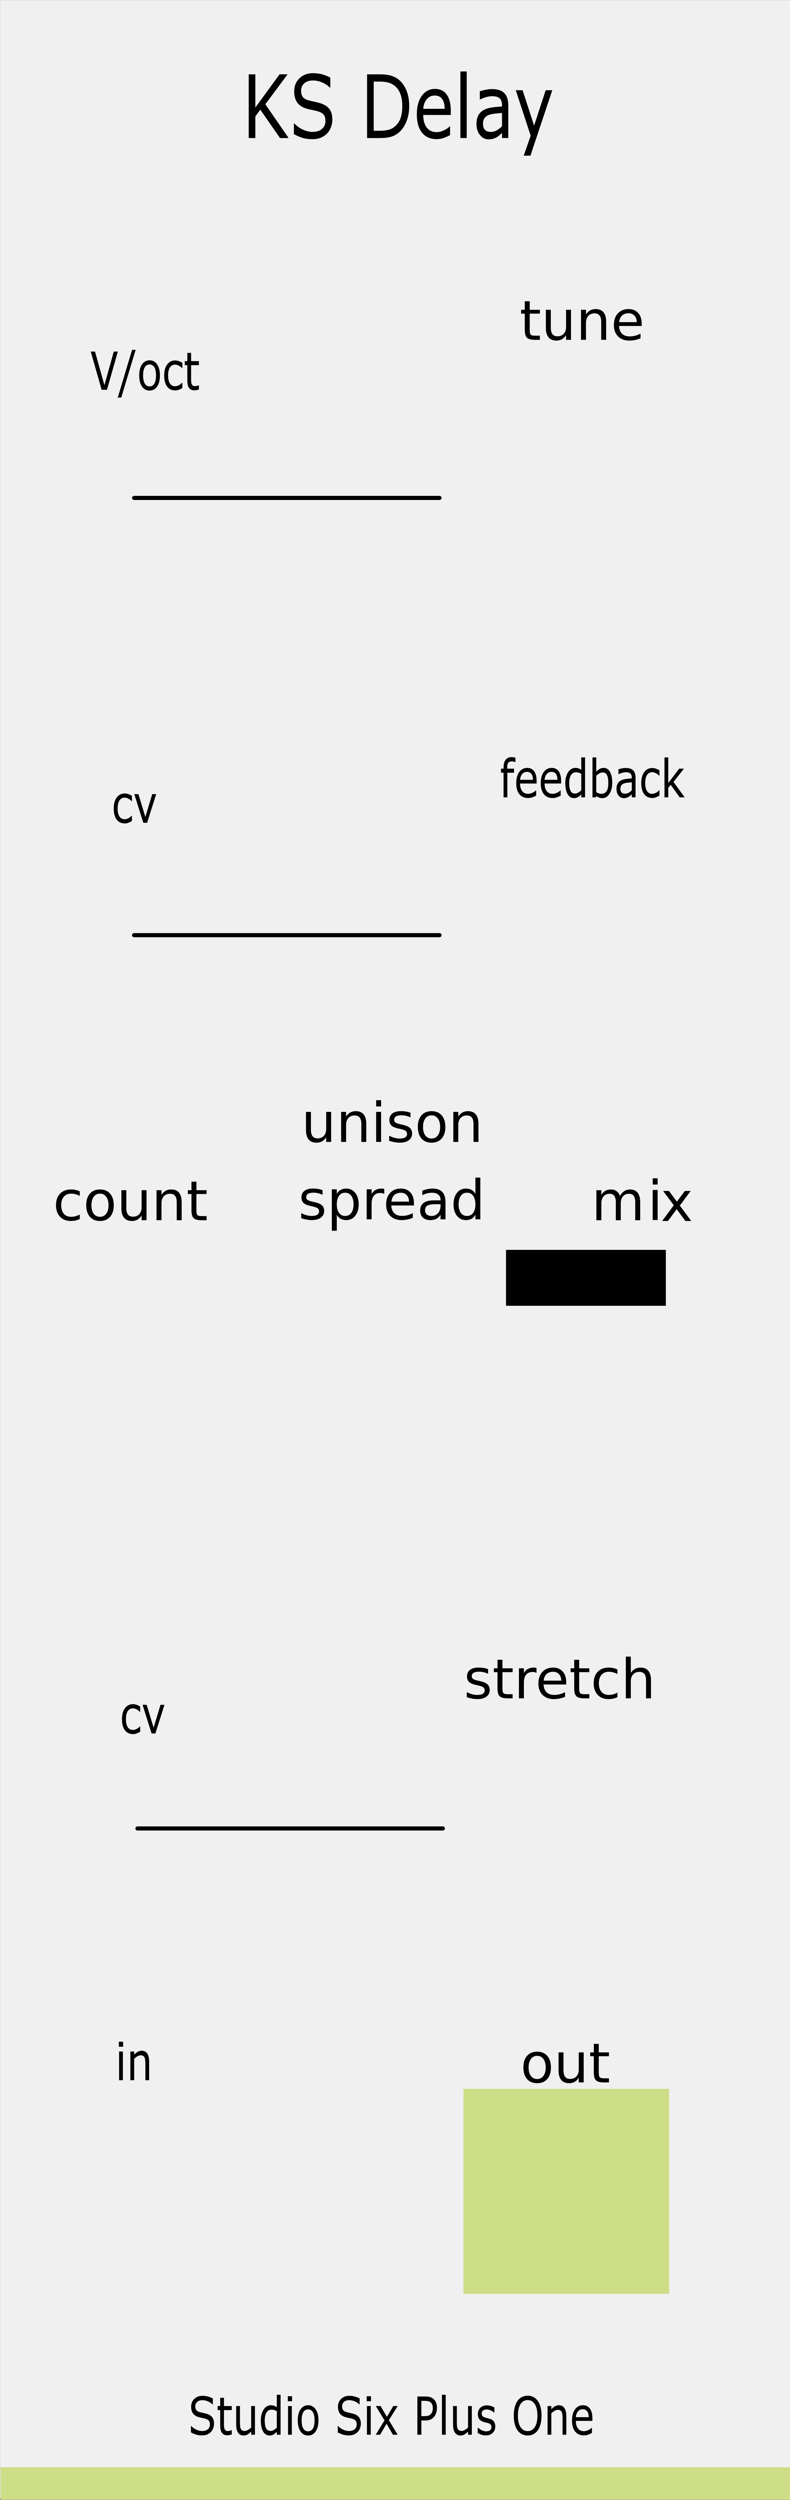 <?xml version="1.0" encoding="UTF-8" standalone="no"?>
<svg
   xmlns:dc="http://purl.org/dc/elements/1.1/"
   xmlns:cc="http://creativecommons.org/ns#"
   xmlns:rdf="http://www.w3.org/1999/02/22-rdf-syntax-ns#"
   xmlns:svg="http://www.w3.org/2000/svg"
   xmlns="http://www.w3.org/2000/svg"
   xmlns:sodipodi="http://sodipodi.sourceforge.net/DTD/sodipodi-0.dtd"
   xmlns:inkscape="http://www.inkscape.org/namespaces/inkscape"
   width="40.64mm"
   height="128.5mm"
   viewBox="0 0 40.64 128.5"
   version="1.1"
   id="svg4541"
   sodipodi:docname="KSDelay.svg"
   inkscape:version="1.0 (5b275a35d9, 2020-05-03)">
  <rect x="0" y="0" width="40.64" height="128.5" fill="#808080" stroke="none"/>
  <defs
     id="defs4535" />
  <sodipodi:namedview
     id="base"
     pagecolor="#ffffff"
     bordercolor="#666666"
     borderopacity="1.0"
     inkscape:pageopacity="0.0"
     inkscape:pageshadow="2"
     inkscape:zoom="5.6"
     inkscape:cx="12.212807"
     inkscape:cy="313.52185"
     inkscape:document-units="mm"
     inkscape:current-layer="g13224"
     showgrid="true"
     fit-margin-top="0"
     fit-margin-left="0"
     fit-margin-right="0"
     fit-margin-bottom="0"
     inkscape:window-width="1920"
     inkscape:window-height="950"
     inkscape:window-x="0"
     inkscape:window-y="27"
     inkscape:window-maximized="1"
     units="mm"
     inkscape:snap-bbox="true"
     inkscape:bbox-paths="true"
     inkscape:bbox-nodes="true"
     inkscape:snap-global="false"
     showborder="true"
     inkscape:document-rotation="0">
    <inkscape:grid
       type="xygrid"
       id="grid5963" />
  </sodipodi:namedview>
  <g
     inkscape:label="Layer 1"
     inkscape:groupmode="layer"
     id="layer1"
     transform="translate(-6.648,-63.817)">
    <g
       transform="matrix(0.276,0,0,0.276,354.096,57.736)"
       id="g13122"
       style="stroke-width:0.959">
      <g
         transform="translate(-167.076,-20.558)"
         id="g13178"
         style="stroke-width:0.919">
        <g
           transform="translate(-99.231,6.095)"
           id="g13224"
           style="stroke-width:0.881">
          <path
             inkscape:export-ydpi="100.2962"
             inkscape:export-xdpi="100.2962"
             inkscape:export-filename="/home/vortico/src/cpp/VCV/Rack/plugins/Fundamental/res/Delay.png"
             inkscape:connector-curvature="0"
             id="path25061"
             d="m -992.546,36.514 h 147.333 V 501.783 h -147.333 z m 0,0"
             style="fill:#f0f0f0;fill-opacity:1;fill-rule:nonzero;stroke:none;stroke-width:1.082" />
          <path
             inkscape:connector-curvature="0"
             id="path25971"
             d="m -967.564,129.228 h 56.918"
             style="fill:none;stroke:#000000;stroke-width:0.769;stroke-linecap:round;stroke-linejoin:round;stroke-miterlimit:10;stroke-opacity:1" />
          <path
             inkscape:connector-curvature="0"
             id="path25991"
             d="m -967.564,210.659 h 56.918"
             style="fill:none;stroke:#000000;stroke-width:0.769;stroke-linecap:round;stroke-linejoin:round;stroke-miterlimit:10;stroke-opacity:1" />
          <g
             aria-label="KS Delay"
             style="font-style:normal;font-variant:normal;font-weight:bold;font-stretch:normal;font-size:12.781px;line-height:1.25;font-family:sans-serif;-inkscape-font-specification:'sans-serif Bold';letter-spacing:0px;word-spacing:0px;fill:#000000;fill-opacity:1;stroke:none;stroke-width:0.809"
             id="text5274"
             transform="matrix(1,0,0,1.277,16.68,-144.564)">
            <path
               d="m -955.444,161.917 h -1.604 l -3.676,-4.138 -0.924,0.986 v 3.151 h -1.236 v -9.292 h 1.236 v 4.849 l 4.512,-4.849 h 1.498 l -4.15,4.368 z"
               style="font-style:normal;font-variant:normal;font-weight:normal;font-stretch:normal;font-family:sans-serif;-inkscape-font-specification:sans-serif;stroke-width:0.809"
               id="path6079"
               inkscape:connector-curvature="0" />
            <path
               d="m -947.3,159.264 q 0,0.543 -0.256,1.073 -0.25,0.53 -0.705,0.899 -0.499,0.399 -1.167,0.624 -0.661,0.225 -1.598,0.225 -1.005,0 -1.81,-0.187 -0.799,-0.187 -1.629,-0.555 v -1.548 h 0.087 q 0.705,0.587 1.629,0.905 0.924,0.318 1.735,0.318 1.148,0 1.785,-0.431 0.643,-0.431 0.643,-1.148 0,-0.618 -0.306,-0.911 -0.3,-0.293 -0.917,-0.456 -0.468,-0.125 -1.017,-0.206 -0.543,-0.081 -1.155,-0.206 -1.236,-0.262 -1.835,-0.892 -0.593,-0.637 -0.593,-1.654 0,-1.167 0.986,-1.91 0.986,-0.749 2.502,-0.749 0.98,0 1.797,0.187 0.818,0.187 1.448,0.462 v 1.46 h -0.087 q -0.53,-0.449 -1.398,-0.743 -0.861,-0.3 -1.766,-0.3 -0.992,0 -1.598,0.412 -0.599,0.412 -0.599,1.061 0,0.58 0.3,0.911 0.3,0.331 1.055,0.505 0.399,0.087 1.136,0.212 0.736,0.125 1.248,0.256 1.036,0.275 1.56,0.83 0.524,0.555 0.524,1.554 z"
               style="font-style:normal;font-variant:normal;font-weight:normal;font-stretch:normal;font-family:sans-serif;-inkscape-font-specification:sans-serif;stroke-width:0.809"
               id="path6081"
               inkscape:connector-curvature="0" />
            <path
               d="m -932.972,157.28 q 0,1.267 -0.555,2.297 -0.549,1.03 -1.467,1.598 -0.637,0.393 -1.423,0.568 -0.78,0.175 -2.059,0.175 h -2.346 v -9.292 h 2.321 q 1.36,0 2.159,0.2 0.805,0.193 1.36,0.537 0.949,0.593 1.479,1.579 0.53,0.986 0.53,2.34 z m -1.292,-0.019 q 0,-1.092 -0.381,-1.841 -0.381,-0.749 -1.136,-1.179 -0.549,-0.312 -1.167,-0.431 -0.618,-0.125 -1.479,-0.125 h -1.161 v 7.17 h 1.161 q 0.892,0 1.554,-0.131 0.668,-0.131 1.223,-0.487 0.693,-0.443 1.036,-1.167 0.349,-0.724 0.349,-1.81 z"
               style="font-style:normal;font-variant:normal;font-weight:normal;font-stretch:normal;font-family:sans-serif;-inkscape-font-specification:sans-serif;stroke-width:0.809"
               id="path6083"
               inkscape:connector-curvature="0" />
            <path
               d="m -925.221,158.553 h -5.136 q 0,0.643 0.193,1.123 0.193,0.474 0.53,0.78 0.325,0.3 0.768,0.449 0.449,0.15 0.986,0.15 0.711,0 1.429,-0.281 0.724,-0.287 1.03,-0.562 h 0.062 v 1.279 q -0.593,0.25 -1.211,0.418 -0.618,0.168 -1.298,0.168 -1.735,0 -2.708,-0.936 -0.974,-0.942 -0.974,-2.671 0,-1.71 0.93,-2.715 0.936,-1.005 2.459,-1.005 1.41,0 2.172,0.824 0.768,0.824 0.768,2.34 z m -1.142,-0.899 q -0.006,-0.924 -0.468,-1.429 -0.456,-0.505 -1.392,-0.505 -0.942,0 -1.504,0.555 -0.555,0.555 -0.63,1.379 z"
               style="font-style:normal;font-variant:normal;font-weight:normal;font-stretch:normal;font-family:sans-serif;-inkscape-font-specification:sans-serif;stroke-width:0.809"
               id="path6085"
               inkscape:connector-curvature="0" />
            <path
               d="m -922.257,161.917 h -1.173 v -9.71 h 1.173 z"
               style="font-style:normal;font-variant:normal;font-weight:normal;font-stretch:normal;font-family:sans-serif;-inkscape-font-specification:sans-serif;stroke-width:0.809"
               id="path6087"
               inkscape:connector-curvature="0" />
            <path
               d="m -914.506,161.917 h -1.167 V 161.174 q -0.156,0.106 -0.424,0.3 -0.262,0.187 -0.512,0.3 -0.293,0.144 -0.674,0.237 -0.381,0.1 -0.892,0.1 -0.942,0 -1.598,-0.624 -0.655,-0.624 -0.655,-1.591 0,-0.793 0.337,-1.279 0.343,-0.493 0.974,-0.774 0.637,-0.281 1.529,-0.381 0.892,-0.1 1.916,-0.15 v -0.181 q 0,-0.399 -0.144,-0.661 -0.137,-0.262 -0.399,-0.412 -0.25,-0.144 -0.599,-0.193 -0.349,-0.05 -0.73,-0.05 -0.462,0 -1.03,0.125 -0.568,0.119 -1.173,0.349 h -0.062 v -1.192 q 0.343,-0.094 0.992,-0.206 0.649,-0.112 1.279,-0.112 0.736,0 1.279,0.125 0.549,0.119 0.949,0.412 0.393,0.287 0.599,0.743 0.206,0.456 0.206,1.13 z m -1.167,-1.716 v -1.941 q -0.537,0.031 -1.267,0.094 -0.724,0.062 -1.148,0.181 -0.505,0.144 -0.818,0.449 -0.312,0.3 -0.312,0.83 0,0.599 0.362,0.905 0.362,0.3 1.105,0.3 0.618,0 1.13,-0.237 0.512,-0.243 0.949,-0.58 z"
               style="font-style:normal;font-variant:normal;font-weight:normal;font-stretch:normal;font-family:sans-serif;-inkscape-font-specification:sans-serif;stroke-width:0.809"
               id="path6089"
               inkscape:connector-curvature="0" />
            <path
               d="m -906.306,154.946 -4.069,9.542 h -1.254 l 1.298,-2.908 -2.777,-6.634 h 1.273 l 2.141,5.167 2.159,-5.167 z"
               style="font-style:normal;font-variant:normal;font-weight:normal;font-stretch:normal;font-family:sans-serif;-inkscape-font-specification:sans-serif;stroke-width:0.809"
               id="path6091"
               inkscape:connector-curvature="0" />
          </g>
          <rect
             y="495.985"
             x="-992.455"
             height="6.052"
             width="147.244"
             id="rect5276"
             style="opacity:1;fill:#cdde87;fill-opacity:1;stroke-width:1.059" />
          <rect
             style="opacity:1;fill:#cdde87;fill-opacity:1;stroke-width:1.163"
             id="rect5287"
             width="38.342"
             height="38.168"
             x="-906.185"
             y="425.521" />
          <g
             aria-label="V/oct"
             style="font-style:normal;font-variant:normal;font-weight:bold;font-stretch:normal;font-size:12.781px;line-height:1.25;font-family:sans-serif;-inkscape-font-specification:'sans-serif Bold';letter-spacing:0px;word-spacing:0px;fill:#000000;fill-opacity:1;stroke:none;stroke-width:0.844"
             id="text5967"
             transform="matrix(1,0,0,1.277,0,-138.848)">
            <path
               d="m -970.599,188.581 -2.029,5.575 h -0.989 l -2.029,-5.575 h 0.794 l 1.749,4.905 1.749,-4.905 z"
               style="font-style:normal;font-variant:normal;font-weight:normal;font-stretch:normal;font-size:7.668px;font-family:sans-serif;-inkscape-font-specification:sans-serif;stroke-width:0.844"
               id="path6107"
               inkscape:connector-curvature="0" />
            <path
               d="m -967.282,188.33 -2.685,6.964 h -0.648 l 2.673,-6.964 z"
               style="font-style:normal;font-variant:normal;font-weight:normal;font-stretch:normal;font-size:7.668px;font-family:sans-serif;-inkscape-font-specification:sans-serif;stroke-width:0.844"
               id="path6109"
               inkscape:connector-curvature="0" />
            <path
               d="m -962.755,192.067 q 0,1.022 -0.524,1.614 -0.524,0.592 -1.404,0.592 -0.887,0 -1.412,-0.592 -0.52,-0.592 -0.52,-1.614 0,-1.022 0.52,-1.614 0.524,-0.595 1.412,-0.595 0.88,0 1.404,0.595 0.524,0.592 0.524,1.614 z m -0.726,0 q 0,-0.813 -0.318,-1.206 -0.318,-0.397 -0.884,-0.397 -0.573,0 -0.891,0.397 -0.315,0.393 -0.315,1.206 0,0.786 0.318,1.194 0.318,0.404 0.887,0.404 0.562,0 0.88,-0.401 0.322,-0.404 0.322,-1.198 z"
               style="font-style:normal;font-variant:normal;font-weight:normal;font-stretch:normal;font-size:7.668px;font-family:sans-serif;-inkscape-font-specification:sans-serif;stroke-width:0.844"
               id="path6111"
               inkscape:connector-curvature="0" />
            <path
               d="m -958.569,193.894 q -0.352,0.168 -0.67,0.262 -0.315,0.094 -0.67,0.094 -0.453,0 -0.831,-0.131 -0.378,-0.135 -0.648,-0.404 -0.273,-0.27 -0.423,-0.681 -0.15,-0.412 -0.15,-0.962 0,-1.026 0.562,-1.61 0.565,-0.584 1.49,-0.584 0.359,0 0.704,0.101 0.348,0.101 0.637,0.247 v 0.783 h -0.037 q -0.322,-0.251 -0.666,-0.386 -0.341,-0.135 -0.666,-0.135 -0.599,0 -0.947,0.404 -0.344,0.401 -0.344,1.179 0,0.756 0.337,1.164 0.341,0.404 0.955,0.404 0.213,0 0.434,-0.056 0.221,-0.056 0.397,-0.146 0.154,-0.079 0.288,-0.165 0.135,-0.09 0.213,-0.154 h 0.037 z"
               style="font-style:normal;font-variant:normal;font-weight:normal;font-stretch:normal;font-size:7.668px;font-family:sans-serif;-inkscape-font-specification:sans-serif;stroke-width:0.844"
               id="path6113"
               inkscape:connector-curvature="0" />
            <path
               d="m -955.491,194.119 q -0.198,0.052 -0.434,0.086 -0.232,0.034 -0.416,0.034 -0.64,0 -0.974,-0.344 -0.333,-0.344 -0.333,-1.105 v -2.224 h -0.476 v -0.592 h 0.476 v -1.202 h 0.704 v 1.202 h 1.453 v 0.592 h -1.453 v 1.906 q 0,0.33 0.015,0.517 0.015,0.183 0.105,0.344 0.082,0.15 0.225,0.221 0.146,0.067 0.442,0.067 0.172,0 0.359,-0.049 0.187,-0.052 0.27,-0.086 h 0.037 z"
               style="font-style:normal;font-variant:normal;font-weight:normal;font-stretch:normal;font-size:7.668px;font-family:sans-serif;-inkscape-font-specification:sans-serif;stroke-width:0.844"
               id="path6115"
               inkscape:connector-curvature="0" />
          </g>
          <g
             aria-label="cv"
             style="font-style:normal;font-variant:normal;font-weight:bold;font-stretch:normal;font-size:12.781px;line-height:1.25;font-family:sans-serif;-inkscape-font-specification:'sans-serif Bold';letter-spacing:0px;word-spacing:0px;fill:#000000;fill-opacity:1;stroke:none;stroke-width:0.844"
             id="text5967-7"
             transform="matrix(1,0,0,1.277,0,-137.882)">
            <path
               d="m -967.974,256.286 q -0.352,0.168 -0.67,0.262 -0.315,0.094 -0.67,0.094 -0.453,0 -0.831,-0.131 -0.378,-0.135 -0.648,-0.404 -0.273,-0.27 -0.423,-0.681 -0.15,-0.412 -0.15,-0.962 0,-1.026 0.562,-1.61 0.565,-0.584 1.49,-0.584 0.359,0 0.704,0.101 0.348,0.101 0.637,0.247 v 0.783 h -0.037 q -0.322,-0.251 -0.666,-0.386 -0.341,-0.135 -0.666,-0.135 -0.599,0 -0.947,0.404 -0.344,0.401 -0.344,1.179 0,0.756 0.337,1.164 0.341,0.404 0.955,0.404 0.213,0 0.434,-0.056 0.221,-0.056 0.397,-0.146 0.154,-0.079 0.288,-0.165 0.135,-0.09 0.213,-0.154 h 0.037 z"
               style="font-style:normal;font-variant:normal;font-weight:normal;font-stretch:normal;font-size:7.668px;font-family:sans-serif;-inkscape-font-specification:sans-serif;stroke-width:0.844"
               id="path6135"
               inkscape:connector-curvature="0" />
            <path
               d="m -963.451,252.366 -1.692,4.182 h -0.708 l -1.681,-4.182 h 0.764 l 1.296,3.329 1.284,-3.329 z"
               style="font-style:normal;font-variant:normal;font-weight:normal;font-stretch:normal;font-size:7.668px;font-family:sans-serif;-inkscape-font-specification:sans-serif;stroke-width:0.844"
               id="path6137"
               inkscape:connector-curvature="0" />
          </g>
          <g
             aria-label="in"
             style="font-style:normal;font-variant:normal;font-weight:bold;font-stretch:normal;font-size:12.781px;line-height:1.25;font-family:sans-serif;-inkscape-font-specification:'sans-serif Bold';letter-spacing:0px;word-spacing:0px;fill:#000000;fill-opacity:1;stroke:none;stroke-width:0.844"
             id="text5967-7-1"
             transform="matrix(1,0,0,1.277,0,-138.848)">
            <path
               d="m -969.614,435.802 h -0.794 v -0.73 h 0.794 z m -0.045,4.883 h -0.704 v -4.182 h 0.704 z"
               style="font-style:normal;font-variant:normal;font-weight:normal;font-stretch:normal;font-size:7.668px;font-family:sans-serif;-inkscape-font-specification:sans-serif;stroke-width:0.844"
               id="path6210"
               inkscape:connector-curvature="0" />
            <path
               d="m -964.762,440.684 h -0.704 v -2.381 q 0,-0.288 -0.034,-0.539 -0.034,-0.255 -0.124,-0.397 -0.094,-0.157 -0.27,-0.232 -0.176,-0.079 -0.457,-0.079 -0.288,0 -0.603,0.142 -0.315,0.142 -0.603,0.363 v 3.123 h -0.704 v -4.182 h 0.704 v 0.464 q 0.33,-0.273 0.681,-0.427 0.352,-0.154 0.723,-0.154 0.678,0 1.033,0.408 0.356,0.408 0.356,1.176 z"
               style="font-style:normal;font-variant:normal;font-weight:normal;font-stretch:normal;font-size:7.668px;font-family:sans-serif;-inkscape-font-specification:sans-serif;stroke-width:0.844"
               id="path6212"
               inkscape:connector-curvature="0" />
          </g>
          <g
             aria-label="feedback"
             style="font-style:normal;font-variant:normal;font-weight:bold;font-stretch:normal;font-size:12.781px;line-height:1.25;font-family:sans-serif;-inkscape-font-specification:'sans-serif Bold';letter-spacing:0px;word-spacing:0px;fill:#000000;fill-opacity:1;stroke:none;stroke-width:0.844"
             id="text5967-7-99"
             transform="matrix(1,0,0,1.277,23.301,-131.575)">
            <path
               d="m -919.792,242.754 h -0.037 q -0.116,-0.034 -0.303,-0.067 -0.187,-0.037 -0.33,-0.037 -0.453,0 -0.659,0.202 -0.202,0.198 -0.202,0.723 v 0.142 h 1.269 v 0.592 h -1.247 v 3.591 h -0.704 v -3.591 h -0.476 v -0.592 h 0.476 v -0.139 q 0,-0.745 0.371,-1.142 0.371,-0.401 1.071,-0.401 0.236,0 0.423,0.022 0.191,0.022 0.348,0.052 z"
               style="font-style:normal;font-variant:normal;font-weight:normal;font-stretch:normal;font-size:7.668px;font-family:sans-serif;-inkscape-font-specification:sans-serif;stroke-width:0.844"
               id="path6118"
               inkscape:connector-curvature="0" />
            <path
               d="m -915.846,245.881 h -3.082 q 0,0.386 0.116,0.674 0.116,0.285 0.318,0.468 0.195,0.18 0.461,0.27 0.27,0.09 0.592,0.09 0.427,0 0.857,-0.168 0.434,-0.172 0.618,-0.337 h 0.037 v 0.768 q -0.356,0.15 -0.726,0.251 -0.371,0.101 -0.779,0.101 -1.041,0 -1.625,-0.562 -0.584,-0.565 -0.584,-1.603 0,-1.026 0.558,-1.629 0.562,-0.603 1.475,-0.603 0.846,0 1.303,0.494 0.461,0.494 0.461,1.404 z m -0.685,-0.539 q -0.004,-0.554 -0.281,-0.857 -0.273,-0.303 -0.835,-0.303 -0.565,0 -0.902,0.333 -0.333,0.333 -0.378,0.828 z"
               style="font-style:normal;font-variant:normal;font-weight:normal;font-stretch:normal;font-size:7.668px;font-family:sans-serif;-inkscape-font-specification:sans-serif;stroke-width:0.844"
               id="path6120"
               inkscape:connector-curvature="0" />
            <path
               d="m -911.278,245.881 h -3.082 q 0,0.386 0.116,0.674 0.116,0.285 0.318,0.468 0.195,0.18 0.461,0.27 0.27,0.09 0.592,0.09 0.427,0 0.857,-0.168 0.434,-0.172 0.618,-0.337 h 0.037 v 0.768 q -0.356,0.15 -0.726,0.251 -0.371,0.101 -0.779,0.101 -1.041,0 -1.625,-0.562 -0.584,-0.565 -0.584,-1.603 0,-1.026 0.558,-1.629 0.562,-0.603 1.475,-0.603 0.846,0 1.303,0.494 0.461,0.494 0.461,1.404 z m -0.685,-0.539 q -0.004,-0.554 -0.281,-0.857 -0.273,-0.303 -0.835,-0.303 -0.565,0 -0.902,0.333 -0.333,0.333 -0.378,0.828 z"
               style="font-style:normal;font-variant:normal;font-weight:normal;font-stretch:normal;font-size:7.668px;font-family:sans-serif;-inkscape-font-specification:sans-serif;stroke-width:0.844"
               id="path6122"
               inkscape:connector-curvature="0" />
            <path
               d="m -906.818,247.899 h -0.704 v -0.438 q -0.303,0.262 -0.633,0.408 -0.33,0.146 -0.715,0.146 -0.749,0 -1.191,-0.577 -0.438,-0.577 -0.438,-1.599 0,-0.532 0.15,-0.947 0.154,-0.416 0.412,-0.708 0.255,-0.285 0.592,-0.434 0.341,-0.15 0.704,-0.15 0.33,0 0.584,0.071 0.255,0.067 0.535,0.213 v -1.812 h 0.704 z m -0.704,-1.03 v -2.4 q -0.285,-0.127 -0.509,-0.176 -0.225,-0.049 -0.491,-0.049 -0.592,0 -0.921,0.412 -0.33,0.412 -0.33,1.168 0,0.745 0.255,1.135 0.255,0.386 0.816,0.386 0.3,0 0.607,-0.131 0.307,-0.135 0.573,-0.344 z"
               style="font-style:normal;font-variant:normal;font-weight:normal;font-stretch:normal;font-size:7.668px;font-family:sans-serif;-inkscape-font-specification:sans-serif;stroke-width:0.844"
               id="path6124"
               inkscape:connector-curvature="0" />
            <path
               d="m -901.752,245.776 q 0,0.524 -0.15,0.944 -0.146,0.419 -0.397,0.704 -0.266,0.296 -0.584,0.446 -0.318,0.146 -0.7,0.146 -0.356,0 -0.622,-0.086 -0.266,-0.082 -0.524,-0.225 l -0.045,0.195 h -0.659 v -5.826 h 0.704 v 2.082 q 0.296,-0.243 0.629,-0.397 0.333,-0.157 0.749,-0.157 0.741,0 1.168,0.569 0.431,0.569 0.431,1.606 z m -0.726,0.019 q 0,-0.749 -0.247,-1.135 -0.247,-0.389 -0.798,-0.389 -0.307,0 -0.622,0.135 -0.315,0.131 -0.584,0.341 v 2.396 q 0.3,0.135 0.513,0.187 0.217,0.052 0.491,0.052 0.584,0 0.914,-0.382 0.333,-0.386 0.333,-1.206 z"
               style="font-style:normal;font-variant:normal;font-weight:normal;font-stretch:normal;font-size:7.668px;font-family:sans-serif;-inkscape-font-specification:sans-serif;stroke-width:0.844"
               id="path6126"
               inkscape:connector-curvature="0" />
            <path
               d="m -897.405,247.899 h -0.7 v -0.446 q -0.094,0.064 -0.255,0.18 -0.157,0.112 -0.307,0.18 -0.176,0.086 -0.404,0.142 -0.228,0.06 -0.535,0.06 -0.565,0 -0.959,-0.374 -0.393,-0.374 -0.393,-0.955 0,-0.476 0.202,-0.768 0.206,-0.296 0.584,-0.464 0.382,-0.168 0.917,-0.228 0.535,-0.06 1.15,-0.09 v -0.109 q 0,-0.24 -0.086,-0.397 -0.082,-0.157 -0.24,-0.247 -0.15,-0.086 -0.359,-0.116 -0.21,-0.03 -0.438,-0.03 -0.277,0 -0.618,0.075 -0.341,0.071 -0.704,0.21 h -0.037 v -0.715 q 0.206,-0.056 0.595,-0.124 0.389,-0.067 0.768,-0.067 0.442,0 0.768,0.075 0.33,0.071 0.569,0.247 0.236,0.172 0.359,0.446 0.124,0.273 0.124,0.678 z m -0.7,-1.03 v -1.164 q -0.322,0.019 -0.76,0.056 -0.434,0.037 -0.689,0.109 -0.303,0.086 -0.491,0.27 -0.187,0.18 -0.187,0.498 0,0.359 0.217,0.543 0.217,0.18 0.663,0.18 0.371,0 0.678,-0.142 0.307,-0.146 0.569,-0.348 z"
               style="font-style:normal;font-variant:normal;font-weight:normal;font-stretch:normal;font-size:7.668px;font-family:sans-serif;-inkscape-font-specification:sans-serif;stroke-width:0.844"
               id="path6128"
               inkscape:connector-curvature="0" />
            <path
               d="m -892.949,247.637 q -0.352,0.168 -0.67,0.262 -0.315,0.094 -0.67,0.094 -0.453,0 -0.831,-0.131 -0.378,-0.135 -0.648,-0.404 -0.273,-0.27 -0.423,-0.681 -0.15,-0.412 -0.15,-0.962 0,-1.026 0.562,-1.61 0.565,-0.584 1.49,-0.584 0.359,0 0.704,0.101 0.348,0.101 0.637,0.247 v 0.783 h -0.037 q -0.322,-0.251 -0.666,-0.386 -0.341,-0.135 -0.666,-0.135 -0.599,0 -0.947,0.404 -0.344,0.401 -0.344,1.179 0,0.756 0.337,1.164 0.341,0.404 0.955,0.404 0.213,0 0.434,-0.056 0.221,-0.056 0.397,-0.146 0.154,-0.079 0.288,-0.165 0.135,-0.09 0.213,-0.154 h 0.037 z"
               style="font-style:normal;font-variant:normal;font-weight:normal;font-stretch:normal;font-size:7.668px;font-family:sans-serif;-inkscape-font-specification:sans-serif;stroke-width:0.844"
               id="path6130"
               inkscape:connector-curvature="0" />
            <path
               d="m -888.246,247.899 h -0.929 l -1.677,-1.831 -0.457,0.434 v 1.397 h -0.704 v -5.826 h 0.704 v 3.737 l 2.033,-2.093 h 0.887 l -1.943,1.932 z"
               style="font-style:normal;font-variant:normal;font-weight:normal;font-stretch:normal;font-size:7.668px;font-family:sans-serif;-inkscape-font-specification:sans-serif;stroke-width:0.844"
               id="path6132"
               inkscape:connector-curvature="0" />
          </g>
          <g
             aria-label="Studio Six Plus One"
             style="font-style:normal;font-variant:normal;font-weight:bold;font-stretch:normal;font-size:12.781px;line-height:1.25;font-family:sans-serif;-inkscape-font-specification:'sans-serif Bold';letter-spacing:0px;word-spacing:0px;fill:#000000;fill-opacity:1;stroke:none;stroke-width:0.844"
             id="text5967-7-1-3"
             transform="matrix(1,0,0,1.277,16.314,-138.774)">
            <path
               d="m -968.985,490.739 q 0,0.326 -0.154,0.644 -0.15,0.318 -0.423,0.539 -0.3,0.24 -0.7,0.374 -0.397,0.135 -0.959,0.135 -0.603,0 -1.086,-0.112 -0.479,-0.112 -0.977,-0.333 v -0.929 h 0.052 q 0.423,0.352 0.977,0.543 0.554,0.191 1.041,0.191 0.689,0 1.071,-0.258 0.386,-0.258 0.386,-0.689 0,-0.371 -0.183,-0.547 -0.18,-0.176 -0.55,-0.273 -0.281,-0.075 -0.61,-0.124 -0.326,-0.049 -0.693,-0.124 -0.741,-0.157 -1.101,-0.535 -0.356,-0.382 -0.356,-0.992 0,-0.7 0.592,-1.146 0.592,-0.449 1.501,-0.449 0.588,0 1.078,0.112 0.491,0.112 0.869,0.277 v 0.876 h -0.052 q -0.318,-0.27 -0.839,-0.446 -0.517,-0.18 -1.06,-0.18 -0.595,0 -0.959,0.247 -0.359,0.247 -0.359,0.637 0,0.348 0.18,0.547 0.18,0.198 0.633,0.303 0.24,0.052 0.681,0.127 0.442,0.075 0.749,0.154 0.622,0.165 0.936,0.498 0.315,0.333 0.315,0.932 z"
               style="font-style:normal;font-variant:normal;font-weight:normal;font-stretch:normal;font-size:7.668px;font-family:sans-serif;-inkscape-font-specification:sans-serif;stroke-width:0.844"
               id="path6170"
               inkscape:connector-curvature="0" />
            <path
               d="m -965.679,492.293 q -0.198,0.052 -0.434,0.086 -0.232,0.034 -0.416,0.034 -0.64,0 -0.974,-0.344 -0.333,-0.344 -0.333,-1.105 v -2.224 h -0.476 v -0.592 h 0.476 v -1.202 h 0.704 v 1.202 h 1.453 v 0.592 h -1.453 v 1.906 q 0,0.33 0.015,0.517 0.015,0.183 0.105,0.344 0.082,0.15 0.225,0.221 0.146,0.067 0.442,0.067 0.172,0 0.359,-0.049 0.187,-0.052 0.27,-0.086 h 0.037 z"
               style="font-style:normal;font-variant:normal;font-weight:normal;font-stretch:normal;font-size:7.668px;font-family:sans-serif;-inkscape-font-specification:sans-serif;stroke-width:0.844"
               id="path6172"
               inkscape:connector-curvature="0" />
            <path
               d="m -961.358,492.33 h -0.704 v -0.464 q -0.356,0.281 -0.681,0.431 -0.326,0.15 -0.719,0.15 -0.659,0 -1.026,-0.401 -0.367,-0.404 -0.367,-1.183 v -2.715 h 0.704 v 2.381 q 0,0.318 0.03,0.547 0.03,0.225 0.127,0.386 0.101,0.165 0.262,0.24 0.161,0.075 0.468,0.075 0.273,0 0.595,-0.142 0.326,-0.142 0.607,-0.363 v -3.123 h 0.704 z"
               style="font-style:normal;font-variant:normal;font-weight:normal;font-stretch:normal;font-size:7.668px;font-family:sans-serif;-inkscape-font-specification:sans-serif;stroke-width:0.844"
               id="path6174"
               inkscape:connector-curvature="0" />
            <path
               d="m -956.58,492.33 h -0.704 v -0.438 q -0.303,0.262 -0.633,0.408 -0.33,0.146 -0.715,0.146 -0.749,0 -1.191,-0.577 -0.438,-0.577 -0.438,-1.599 0,-0.532 0.15,-0.947 0.154,-0.416 0.412,-0.708 0.255,-0.285 0.592,-0.434 0.341,-0.15 0.704,-0.15 0.33,0 0.584,0.071 0.255,0.067 0.535,0.213 v -1.812 h 0.704 z m -0.704,-1.03 v -2.4 q -0.285,-0.127 -0.509,-0.176 -0.225,-0.049 -0.491,-0.049 -0.592,0 -0.921,0.412 -0.33,0.412 -0.33,1.168 0,0.745 0.255,1.135 0.255,0.386 0.816,0.386 0.3,0 0.607,-0.131 0.307,-0.135 0.573,-0.344 z"
               style="font-style:normal;font-variant:normal;font-weight:normal;font-stretch:normal;font-size:7.668px;font-family:sans-serif;-inkscape-font-specification:sans-serif;stroke-width:0.844"
               id="path6176"
               inkscape:connector-curvature="0" />
            <path
               d="m -954.439,487.447 h -0.794 v -0.73 h 0.794 z m -0.045,4.883 h -0.704 v -4.182 h 0.704 z"
               style="font-style:normal;font-variant:normal;font-weight:normal;font-stretch:normal;font-size:7.668px;font-family:sans-serif;-inkscape-font-specification:sans-serif;stroke-width:0.844"
               id="path6178"
               inkscape:connector-curvature="0" />
            <path
               d="m -949.519,490.241 q 0,1.022 -0.524,1.614 -0.524,0.592 -1.404,0.592 -0.887,0 -1.412,-0.592 -0.52,-0.592 -0.52,-1.614 0,-1.022 0.52,-1.614 0.524,-0.595 1.412,-0.595 0.88,0 1.404,0.595 0.524,0.592 0.524,1.614 z m -0.726,0 q 0,-0.813 -0.318,-1.206 -0.318,-0.397 -0.884,-0.397 -0.573,0 -0.891,0.397 -0.315,0.393 -0.315,1.206 0,0.786 0.318,1.194 0.318,0.404 0.887,0.404 0.562,0 0.88,-0.401 0.322,-0.404 0.322,-1.198 z"
               style="font-style:normal;font-variant:normal;font-weight:normal;font-stretch:normal;font-size:7.668px;font-family:sans-serif;-inkscape-font-specification:sans-serif;stroke-width:0.844"
               id="path6180"
               inkscape:connector-curvature="0" />
            <path
               d="m -941.622,490.739 q 0,0.326 -0.154,0.644 -0.15,0.318 -0.423,0.539 -0.3,0.24 -0.7,0.374 -0.397,0.135 -0.959,0.135 -0.603,0 -1.086,-0.112 -0.479,-0.112 -0.977,-0.333 v -0.929 h 0.052 q 0.423,0.352 0.977,0.543 0.554,0.191 1.041,0.191 0.689,0 1.071,-0.258 0.386,-0.258 0.386,-0.689 0,-0.371 -0.183,-0.547 -0.18,-0.176 -0.55,-0.273 -0.281,-0.075 -0.61,-0.124 -0.326,-0.049 -0.693,-0.124 -0.741,-0.157 -1.101,-0.535 -0.356,-0.382 -0.356,-0.992 0,-0.7 0.592,-1.146 0.592,-0.449 1.501,-0.449 0.588,0 1.078,0.112 0.491,0.112 0.869,0.277 v 0.876 h -0.052 q -0.318,-0.27 -0.839,-0.446 -0.517,-0.18 -1.06,-0.18 -0.595,0 -0.959,0.247 -0.359,0.247 -0.359,0.637 0,0.348 0.18,0.547 0.18,0.198 0.633,0.303 0.24,0.052 0.681,0.127 0.442,0.075 0.749,0.154 0.622,0.165 0.936,0.498 0.315,0.333 0.315,0.932 z"
               style="font-style:normal;font-variant:normal;font-weight:normal;font-stretch:normal;font-size:7.668px;font-family:sans-serif;-inkscape-font-specification:sans-serif;stroke-width:0.844"
               id="path6182"
               inkscape:connector-curvature="0" />
            <path
               d="m -939.731,487.447 h -0.794 v -0.73 h 0.794 z m -0.045,4.883 h -0.704 v -4.182 h 0.704 z"
               style="font-style:normal;font-variant:normal;font-weight:normal;font-stretch:normal;font-size:7.668px;font-family:sans-serif;-inkscape-font-specification:sans-serif;stroke-width:0.844"
               id="path6184"
               inkscape:connector-curvature="0" />
            <path
               d="m -934.755,492.33 h -0.887 l -1.187,-1.606 -1.194,1.606 h -0.82 l 1.633,-2.086 -1.618,-2.097 h 0.887 l 1.179,1.58 1.183,-1.58 h 0.824 l -1.644,2.059 z"
               style="font-style:normal;font-variant:normal;font-weight:normal;font-stretch:normal;font-size:7.668px;font-family:sans-serif;-inkscape-font-specification:sans-serif;stroke-width:0.844"
               id="path6186"
               inkscape:connector-curvature="0" />
            <path
               d="m -927.438,488.44 q 0,0.371 -0.131,0.689 -0.127,0.315 -0.359,0.547 -0.288,0.288 -0.681,0.434 -0.393,0.142 -0.992,0.142 h -0.741 v 2.078 h -0.741 v -5.575 h 1.513 q 0.502,0 0.85,0.086 0.348,0.082 0.618,0.262 0.318,0.213 0.491,0.532 0.176,0.318 0.176,0.805 z m -0.771,0.019 q 0,-0.288 -0.101,-0.502 -0.101,-0.213 -0.307,-0.348 -0.18,-0.116 -0.412,-0.165 -0.228,-0.052 -0.58,-0.052 h -0.734 v 2.228 h 0.625 q 0.449,0 0.73,-0.079 0.281,-0.082 0.457,-0.258 0.176,-0.18 0.247,-0.378 0.075,-0.198 0.075,-0.446 z"
               style="font-style:normal;font-variant:normal;font-weight:normal;font-stretch:normal;font-size:7.668px;font-family:sans-serif;-inkscape-font-specification:sans-serif;stroke-width:0.844"
               id="path6188"
               inkscape:connector-curvature="0" />
            <path
               d="m -925.802,492.33 h -0.704 v -5.826 h 0.704 z"
               style="font-style:normal;font-variant:normal;font-weight:normal;font-stretch:normal;font-size:7.668px;font-family:sans-serif;-inkscape-font-specification:sans-serif;stroke-width:0.844"
               id="path6190"
               inkscape:connector-curvature="0" />
            <path
               d="m -920.934,492.33 h -0.704 v -0.464 q -0.356,0.281 -0.681,0.431 -0.326,0.15 -0.719,0.15 -0.659,0 -1.026,-0.401 -0.367,-0.404 -0.367,-1.183 v -2.715 h 0.704 v 2.381 q 0,0.318 0.03,0.547 0.03,0.225 0.127,0.386 0.101,0.165 0.262,0.24 0.161,0.075 0.468,0.075 0.273,0 0.595,-0.142 0.326,-0.142 0.607,-0.363 v -3.123 h 0.704 z"
               style="font-style:normal;font-variant:normal;font-weight:normal;font-stretch:normal;font-size:7.668px;font-family:sans-serif;-inkscape-font-specification:sans-serif;stroke-width:0.844"
               id="path6192"
               inkscape:connector-curvature="0" />
            <path
               d="m -916.561,491.124 q 0,0.573 -0.476,0.94 -0.472,0.367 -1.292,0.367 -0.464,0 -0.854,-0.109 -0.386,-0.112 -0.648,-0.243 v -0.79 h 0.037 q 0.333,0.251 0.741,0.401 0.408,0.146 0.783,0.146 0.464,0 0.726,-0.15 0.262,-0.15 0.262,-0.472 0,-0.247 -0.142,-0.374 -0.142,-0.127 -0.547,-0.217 -0.15,-0.034 -0.393,-0.079 -0.24,-0.045 -0.438,-0.097 -0.55,-0.146 -0.783,-0.427 -0.228,-0.285 -0.228,-0.696 0,-0.258 0.105,-0.487 0.109,-0.228 0.326,-0.408 0.21,-0.176 0.532,-0.277 0.326,-0.105 0.726,-0.105 0.374,0 0.756,0.094 0.386,0.09 0.64,0.221 v 0.753 h -0.037 q -0.27,-0.198 -0.655,-0.333 -0.386,-0.139 -0.756,-0.139 -0.386,0 -0.652,0.15 -0.266,0.146 -0.266,0.438 0,0.258 0.161,0.389 0.157,0.131 0.509,0.213 0.195,0.045 0.434,0.09 0.243,0.045 0.404,0.082 0.491,0.112 0.756,0.386 0.266,0.277 0.266,0.734 z"
               style="font-style:normal;font-variant:normal;font-weight:normal;font-stretch:normal;font-size:7.668px;font-family:sans-serif;-inkscape-font-specification:sans-serif;stroke-width:0.844"
               id="path6194"
               inkscape:connector-curvature="0" />
            <path
               d="m -908.642,487.395 q 0.341,0.374 0.52,0.917 0.183,0.543 0.183,1.232 0,0.689 -0.187,1.236 -0.183,0.543 -0.517,0.906 -0.344,0.378 -0.816,0.569 -0.468,0.191 -1.071,0.191 -0.588,0 -1.071,-0.195 -0.479,-0.195 -0.816,-0.565 -0.337,-0.371 -0.52,-0.91 -0.18,-0.539 -0.18,-1.232 0,-0.681 0.18,-1.221 0.18,-0.543 0.524,-0.929 0.33,-0.367 0.816,-0.562 0.491,-0.195 1.067,-0.195 0.599,0 1.075,0.198 0.479,0.195 0.813,0.558 z m -0.067,2.149 q 0,-1.086 -0.487,-1.674 -0.487,-0.592 -1.329,-0.592 -0.85,0 -1.337,0.592 -0.483,0.588 -0.483,1.674 0,1.097 0.494,1.681 0.494,0.58 1.325,0.58 0.831,0 1.322,-0.58 0.494,-0.584 0.494,-1.681 z"
               style="font-style:normal;font-variant:normal;font-weight:normal;font-stretch:normal;font-size:7.668px;font-family:sans-serif;-inkscape-font-specification:sans-serif;stroke-width:0.844"
               id="path6196"
               inkscape:connector-curvature="0" />
            <path
               d="m -903.321,492.33 h -0.704 v -2.381 q 0,-0.288 -0.034,-0.539 -0.034,-0.255 -0.124,-0.397 -0.094,-0.157 -0.27,-0.232 -0.176,-0.079 -0.457,-0.079 -0.288,0 -0.603,0.142 -0.315,0.142 -0.603,0.363 V 492.33 h -0.704 v -4.182 h 0.704 v 0.464 q 0.33,-0.273 0.681,-0.427 0.352,-0.154 0.723,-0.154 0.678,0 1.033,0.408 0.356,0.408 0.356,1.176 z"
               style="font-style:normal;font-variant:normal;font-weight:normal;font-stretch:normal;font-size:7.668px;font-family:sans-serif;-inkscape-font-specification:sans-serif;stroke-width:0.844"
               id="path6198"
               inkscape:connector-curvature="0" />
            <path
               d="m -898.464,490.312 h -3.082 q 0,0.386 0.116,0.674 0.116,0.285 0.318,0.468 0.195,0.18 0.461,0.27 0.27,0.09 0.592,0.09 0.427,0 0.857,-0.169 0.434,-0.172 0.618,-0.337 h 0.037 v 0.768 q -0.356,0.15 -0.726,0.251 -0.371,0.101 -0.779,0.101 -1.041,0 -1.625,-0.562 -0.584,-0.565 -0.584,-1.603 0,-1.026 0.558,-1.629 0.562,-0.603 1.475,-0.603 0.846,0 1.303,0.494 0.461,0.494 0.461,1.404 z m -0.685,-0.539 q -0.004,-0.554 -0.281,-0.857 -0.273,-0.303 -0.835,-0.303 -0.565,0 -0.902,0.333 -0.333,0.333 -0.378,0.828 z"
               style="font-style:normal;font-variant:normal;font-weight:normal;font-stretch:normal;font-size:7.668px;font-family:sans-serif;-inkscape-font-specification:sans-serif;stroke-width:0.844"
               id="path6200"
               inkscape:connector-curvature="0" />
          </g>
          <g
             aria-label="unison"
             style="font-style:normal;font-weight:normal;font-size:10.225px;line-height:1.25;font-family:sans-serif;letter-spacing:0px;word-spacing:0px;fill:#000000;fill-opacity:1;stroke:none;stroke-width:0.844"
             id="text1163"
             transform="translate(-150.57,68.391)">
            <path
               d="m -784.958,178.565 v -3.385 h 0.919 v 3.35 q 0,0.794 0.31,1.193 0.31,0.394 0.929,0.394 0.744,0 1.173,-0.474 0.434,-0.474 0.434,-1.293 v -3.17 h 0.919 v 5.592 h -0.919 v -0.859 q -0.335,0.509 -0.779,0.759 -0.439,0.245 -1.023,0.245 -0.964,0 -1.463,-0.599 -0.499,-0.599 -0.499,-1.752 z m 2.312,-3.52 z"
               style="stroke-width:0.844"
               id="path4868"
               inkscape:connector-curvature="0" />
            <path
               d="m -773.725,177.397 v 3.375 h -0.919 v -3.345 q 0,-0.794 -0.31,-1.188 -0.31,-0.394 -0.929,-0.394 -0.744,0 -1.173,0.474 -0.429,0.474 -0.429,1.293 v 3.16 h -0.924 v -5.592 h 0.924 v 0.869 q 0.33,-0.504 0.774,-0.754 0.449,-0.25 1.033,-0.25 0.964,0 1.458,0.599 0.494,0.594 0.494,1.752 z"
               style="stroke-width:0.844"
               id="path4870"
               inkscape:connector-curvature="0" />
            <path
               d="m -771.883,175.18 h 0.919 v 5.592 h -0.919 z m 0,-2.177 h 0.919 v 1.163 h -0.919 z"
               style="stroke-width:0.844"
               id="path4872"
               inkscape:connector-curvature="0" />
            <path
               d="m -765.483,175.345 v 0.869 q -0.389,-0.2 -0.809,-0.3 -0.419,-0.1 -0.869,-0.1 -0.684,0 -1.028,0.21 -0.339,0.21 -0.339,0.629 0,0.32 0.245,0.504 0.245,0.18 0.984,0.344 l 0.315,0.07 q 0.979,0.21 1.388,0.594 0.414,0.379 0.414,1.063 0,0.779 -0.619,1.233 -0.614,0.454 -1.692,0.454 -0.449,0 -0.939,-0.09 -0.484,-0.085 -1.023,-0.26 v -0.949 q 0.509,0.265 1.003,0.399 0.494,0.13 0.979,0.13 0.649,0 0.999,-0.22 0.349,-0.225 0.349,-0.629 0,-0.374 -0.255,-0.574 -0.25,-0.2 -1.103,-0.384 l -0.32,-0.075 q -0.854,-0.18 -1.233,-0.549 -0.379,-0.374 -0.379,-1.023 0,-0.789 0.559,-1.218 0.559,-0.429 1.588,-0.429 0.509,0 0.959,0.075 0.449,0.075 0.829,0.225 z"
               style="stroke-width:0.844"
               id="path4874"
               inkscape:connector-curvature="0" />
            <path
               d="m -761.549,175.824 q -0.739,0 -1.168,0.579 -0.429,0.574 -0.429,1.578 0,1.003 0.424,1.583 0.429,0.574 1.173,0.574 0.734,0 1.163,-0.579 0.429,-0.579 0.429,-1.578 0,-0.994 -0.429,-1.573 -0.429,-0.584 -1.163,-0.584 z m 0,-0.779 q 1.198,0 1.882,0.779 0.684,0.779 0.684,2.157 0,1.373 -0.684,2.157 -0.684,0.779 -1.882,0.779 -1.203,0 -1.887,-0.779 -0.679,-0.784 -0.679,-2.157 0,-1.378 0.679,-2.157 0.684,-0.779 1.887,-0.779 z"
               style="stroke-width:0.844"
               id="path4876"
               inkscape:connector-curvature="0" />
            <path
               d="m -752.817,177.397 v 3.375 h -0.919 v -3.345 q 0,-0.794 -0.31,-1.188 -0.31,-0.394 -0.929,-0.394 -0.744,0 -1.173,0.474 -0.429,0.474 -0.429,1.293 v 3.16 h -0.924 v -5.592 h 0.924 v 0.869 q 0.33,-0.504 0.774,-0.754 0.449,-0.25 1.033,-0.25 0.964,0 1.458,0.599 0.494,0.594 0.494,1.752 z"
               style="stroke-width:0.844"
               id="path4878"
               inkscape:connector-curvature="0" />
          </g>
          <g
             aria-label="count"
             style="font-style:normal;font-weight:normal;font-size:10.225px;line-height:1.25;font-family:sans-serif;letter-spacing:0px;word-spacing:0px;fill:#000000;fill-opacity:1;stroke:none;stroke-width:0.844"
             id="text4883"
             transform="translate(-148.523,87.765)">
            <path
               d="m -829.176,170.602 v 0.859 q -0.389,-0.215 -0.784,-0.32 -0.389,-0.11 -0.789,-0.11 -0.894,0 -1.388,0.569 -0.494,0.564 -0.494,1.588 0,1.023 0.494,1.593 0.494,0.564 1.388,0.564 0.399,0 0.789,-0.105 0.394,-0.11 0.784,-0.325 v 0.849 q -0.384,0.18 -0.799,0.27 -0.409,0.09 -0.874,0.09 -1.263,0 -2.007,-0.794 -0.744,-0.794 -0.744,-2.142 0,-1.368 0.749,-2.152 0.754,-0.784 2.062,-0.784 0.424,0 0.829,0.09 0.404,0.085 0.784,0.26 z"
               style="stroke-width:0.844"
               id="path4893"
               inkscape:connector-curvature="0" />
            <path
               d="m -825.402,171.031 q -0.739,0 -1.168,0.579 -0.429,0.574 -0.429,1.578 0,1.003 0.424,1.583 0.429,0.574 1.173,0.574 0.734,0 1.163,-0.579 0.429,-0.579 0.429,-1.578 0,-0.994 -0.429,-1.573 -0.429,-0.584 -1.163,-0.584 z m 0,-0.779 q 1.198,0 1.882,0.779 0.684,0.779 0.684,2.157 0,1.373 -0.684,2.157 -0.684,0.779 -1.882,0.779 -1.203,0 -1.887,-0.779 -0.679,-0.784 -0.679,-2.157 0,-1.378 0.679,-2.157 0.684,-0.779 1.887,-0.779 z"
               style="stroke-width:0.844"
               id="path4895"
               inkscape:connector-curvature="0" />
            <path
               d="m -821.413,173.772 v -3.385 h 0.919 v 3.35 q 0,0.794 0.31,1.193 0.31,0.394 0.929,0.394 0.744,0 1.173,-0.474 0.434,-0.474 0.434,-1.293 v -3.17 h 0.919 v 5.592 h -0.919 v -0.859 q -0.334,0.509 -0.779,0.759 -0.439,0.245 -1.023,0.245 -0.964,0 -1.463,-0.599 -0.499,-0.599 -0.499,-1.752 z m 2.312,-3.52 z"
               style="stroke-width:0.844"
               id="path4897"
               inkscape:connector-curvature="0" />
            <path
               d="m -810.18,172.604 v 3.375 h -0.919 v -3.345 q 0,-0.794 -0.31,-1.188 -0.31,-0.394 -0.929,-0.394 -0.744,0 -1.173,0.474 -0.429,0.474 -0.429,1.293 v 3.16 h -0.924 v -5.592 h 0.924 v 0.869 q 0.33,-0.504 0.774,-0.754 0.449,-0.25 1.033,-0.25 0.964,0 1.458,0.599 0.494,0.594 0.494,1.752 z"
               style="stroke-width:0.844"
               id="path4899"
               inkscape:connector-curvature="0" />
            <path
               d="m -807.429,168.8 v 1.588 h 1.892 v 0.714 h -1.892 v 3.035 q 0,0.684 0.185,0.879 0.19,0.195 0.764,0.195 h 0.944 v 0.769 h -0.944 q -1.063,0 -1.468,-0.394 -0.404,-0.399 -0.404,-1.448 v -3.035 h -0.674 v -0.714 h 0.674 v -1.588 z"
               style="stroke-width:0.844"
               id="path4901"
               inkscape:connector-curvature="0" />
          </g>
          <g
             aria-label="spread"
             style="font-style:normal;font-weight:normal;font-size:10.225px;line-height:1.25;font-family:sans-serif;letter-spacing:0px;word-spacing:0px;fill:#000000;fill-opacity:1;stroke:none;stroke-width:0.844"
             id="text4887"
             transform="translate(-148.523,87.765)">
            <path
               d="m -783.922,170.386 v 0.869 q -0.389,-0.2 -0.809,-0.3 -0.419,-0.1 -0.869,-0.1 -0.684,0 -1.028,0.21 -0.339,0.21 -0.339,0.629 0,0.32 0.245,0.504 0.245,0.18 0.984,0.344 l 0.315,0.07 q 0.979,0.21 1.388,0.594 0.414,0.379 0.414,1.063 0,0.779 -0.619,1.233 -0.614,0.454 -1.692,0.454 -0.449,0 -0.939,-0.09 -0.484,-0.085 -1.023,-0.26 v -0.949 q 0.509,0.265 1.003,0.399 0.494,0.13 0.979,0.13 0.649,0 0.998,-0.22 0.349,-0.225 0.349,-0.629 0,-0.374 -0.255,-0.574 -0.25,-0.2 -1.103,-0.384 l -0.32,-0.075 q -0.854,-0.18 -1.233,-0.549 -0.379,-0.374 -0.379,-1.023 0,-0.789 0.559,-1.218 0.559,-0.429 1.588,-0.429 0.509,0 0.959,0.075 0.449,0.075 0.829,0.225 z"
               style="stroke-width:0.844"
               id="path4904"
               inkscape:connector-curvature="0" />
            <path
               d="m -781.266,174.974 v 2.966 h -0.924 v -7.718 h 0.924 v 0.849 q 0.29,-0.499 0.729,-0.739 0.444,-0.245 1.058,-0.245 1.018,0 1.653,0.809 0.639,0.809 0.639,2.127 0,1.318 -0.639,2.127 -0.634,0.809 -1.653,0.809 -0.614,0 -1.058,-0.24 -0.439,-0.245 -0.729,-0.744 z m 3.125,-1.952 q 0,-1.013 -0.419,-1.588 -0.414,-0.579 -1.143,-0.579 -0.729,0 -1.148,0.579 -0.414,0.574 -0.414,1.588 0,1.013 0.414,1.593 0.419,0.574 1.148,0.574 0.729,0 1.143,-0.574 0.419,-0.579 0.419,-1.593 z"
               style="stroke-width:0.844"
               id="path4906"
               inkscape:connector-curvature="0" />
            <path
               d="m -772.424,171.08 q -0.155,-0.09 -0.339,-0.13 -0.18,-0.045 -0.399,-0.045 -0.779,0 -1.198,0.509 -0.414,0.504 -0.414,1.453 v 2.946 h -0.924 v -5.592 h 0.924 v 0.869 q 0.29,-0.509 0.754,-0.754 0.464,-0.25 1.128,-0.25 0.095,0 0.21,0.015 0.115,0.01 0.255,0.035 z"
               style="stroke-width:0.844"
               id="path4908"
               inkscape:connector-curvature="0" />
            <path
               d="m -766.888,172.787 v 0.449 h -4.224 q 0.06,0.949 0.569,1.448 0.514,0.494 1.428,0.494 0.529,0 1.023,-0.13 0.499,-0.13 0.989,-0.389 v 0.869 q -0.494,0.21 -1.013,0.32 -0.519,0.11 -1.053,0.11 -1.338,0 -2.122,-0.779 -0.779,-0.779 -0.779,-2.107 0,-1.373 0.739,-2.177 0.744,-0.809 2.002,-0.809 1.128,0 1.782,0.729 0.659,0.724 0.659,1.972 z m -0.919,-0.27 q -0.01,-0.754 -0.424,-1.203 -0.409,-0.449 -1.088,-0.449 -0.769,0 -1.233,0.434 -0.459,0.434 -0.529,1.223 z"
               style="stroke-width:0.844"
               id="path4910"
               inkscape:connector-curvature="0" />
            <path
               d="m -762.839,173.002 q -1.113,0 -1.543,0.255 -0.429,0.255 -0.429,0.869 0,0.489 0.32,0.779 0.325,0.285 0.879,0.285 0.764,0 1.223,-0.539 0.464,-0.544 0.464,-1.443 v -0.205 z m 1.832,-0.379 v 3.19 h -0.919 v -0.849 q -0.315,0.509 -0.784,0.754 -0.469,0.24 -1.148,0.24 -0.859,0 -1.368,-0.479 -0.504,-0.484 -0.504,-1.293 0,-0.944 0.629,-1.423 0.634,-0.479 1.887,-0.479 h 1.288 v -0.09 q 0,-0.634 -0.419,-0.979 -0.414,-0.349 -1.168,-0.349 -0.479,0 -0.934,0.115 -0.454,0.115 -0.874,0.344 v -0.849 q 0.504,-0.195 0.979,-0.29 0.474,-0.1 0.924,-0.1 1.213,0 1.812,0.629 0.599,0.629 0.599,1.907 z"
               style="stroke-width:0.844"
               id="path4912"
               inkscape:connector-curvature="0" />
            <path
               d="m -755.43,171.07 v -3.025 h 0.919 v 7.768 h -0.919 v -0.839 q -0.29,0.499 -0.734,0.744 -0.439,0.24 -1.058,0.24 -1.013,0 -1.653,-0.809 -0.634,-0.809 -0.634,-2.127 0,-1.318 0.634,-2.127 0.639,-0.809 1.653,-0.809 0.619,0 1.058,0.245 0.444,0.24 0.734,0.739 z m -3.13,1.952 q 0,1.013 0.414,1.593 0.419,0.574 1.148,0.574 0.729,0 1.148,-0.574 0.419,-0.579 0.419,-1.593 0,-1.013 -0.419,-1.588 -0.419,-0.579 -1.148,-0.579 -0.729,0 -1.148,0.579 -0.414,0.574 -0.414,1.588 z"
               style="stroke-width:0.844"
               id="path4914"
               inkscape:connector-curvature="0" />
          </g>
          <g
             aria-label="mix"
             style="font-style:normal;font-weight:normal;font-size:10.225px;line-height:1.25;font-family:sans-serif;letter-spacing:0px;word-spacing:0px;fill:#000000;fill-opacity:1;stroke:none;stroke-width:0.844"
             id="text4891"
             transform="translate(-148.597,102.438)">
            <path
               d="m -728.414,156.793 q 0.344,-0.619 0.824,-0.914 0.479,-0.295 1.128,-0.295 0.874,0 1.348,0.614 0.474,0.609 0.474,1.737 v 3.375 h -0.924 v -3.345 q 0,-0.804 -0.285,-1.193 -0.285,-0.389 -0.869,-0.389 -0.714,0 -1.128,0.474 -0.414,0.474 -0.414,1.293 v 3.16 h -0.924 v -3.345 q 0,-0.809 -0.285,-1.193 -0.285,-0.389 -0.879,-0.389 -0.704,0 -1.118,0.479 -0.414,0.474 -0.414,1.288 v 3.16 h -0.924 v -5.592 h 0.924 v 0.869 q 0.315,-0.514 0.754,-0.759 0.439,-0.245 1.043,-0.245 0.609,0 1.033,0.31 0.429,0.31 0.634,0.899 z"
               style="stroke-width:0.844"
               id="path4917"
               inkscape:connector-curvature="0" />
            <path
               d="m -722.311,155.677 h 0.919 v 5.592 h -0.919 z m 0,-2.177 h 0.919 v 1.163 h -0.919 z"
               style="stroke-width:0.844"
               id="path4919"
               inkscape:connector-curvature="0" />
            <path
               d="m -715.234,155.859 -2.022,2.721 2.127,2.871 h -1.083 l -1.628,-2.197 -1.628,2.197 h -1.083 l 2.172,-2.926 -1.987,-2.666 h 1.083 l 1.483,1.992 1.483,-1.992 z"
               style="stroke-width:0.844"
               id="path4921"
               inkscape:connector-curvature="0" />
          </g>
          <flowRoot
             xml:space="preserve"
             id="flowRoot4937"
             style="font-style:normal;font-weight:normal;font-size:10.667px;line-height:1.25;font-family:sans-serif;letter-spacing:0px;word-spacing:0px;fill:#000000;fill-opacity:1;stroke:none"
             transform="matrix(0.959,0,0,0.959,-992.455,36.492)"><flowRegion
               id="flowRegion4939"><rect
                 id="rect4941"
                 width="31.062"
                 height="10.859"
                 x="98.237"
                 y="242.728" /></flowRegion><flowPara
               id="flowPara4943">color</flowPara></flowRoot>
          <g
             aria-label="out"
             style="font-style:normal;font-weight:normal;font-size:10.225px;line-height:1.25;font-family:sans-serif;letter-spacing:0px;word-spacing:0px;fill:#000000;fill-opacity:1;stroke:none;stroke-width:0.844"
             id="text4973">
            <path
               d="m -892.442,419.373 q -0.739,0 -1.168,0.579 -0.429,0.574 -0.429,1.578 0,1.003 0.424,1.583 0.429,0.574 1.173,0.574 0.734,0 1.163,-0.579 0.429,-0.579 0.429,-1.578 0,-0.994 -0.429,-1.573 -0.429,-0.584 -1.163,-0.584 z m 0,-0.779 q 1.198,0 1.882,0.779 0.684,0.779 0.684,2.157 0,1.373 -0.684,2.157 -0.684,0.779 -1.882,0.779 -1.203,0 -1.887,-0.779 -0.679,-0.784 -0.679,-2.157 0,-1.378 0.679,-2.157 0.684,-0.779 1.887,-0.779 z"
               style="stroke-width:0.844"
               id="path4975" />
            <path
               d="m -888.453,422.114 v -3.385 h 0.919 v 3.35 q 0,0.794 0.31,1.193 0.31,0.394 0.929,0.394 0.744,0 1.173,-0.474 0.434,-0.474 0.434,-1.293 v -3.17 h 0.919 v 5.592 h -0.919 v -0.859 q -0.334,0.509 -0.779,0.759 -0.439,0.245 -1.023,0.245 -0.964,0 -1.463,-0.599 -0.499,-0.599 -0.499,-1.752 z m 2.312,-3.52 z"
               style="stroke-width:0.844"
               id="path4977" />
            <path
               d="m -880.96,417.141 v 1.588 h 1.892 v 0.714 h -1.892 v 3.035 q 0,0.684 0.185,0.879 0.19,0.195 0.764,0.195 h 0.944 v 0.769 h -0.944 q -1.063,0 -1.468,-0.394 -0.404,-0.399 -0.404,-1.448 v -3.035 h -0.674 v -0.714 h 0.674 v -1.588 z"
               style="stroke-width:0.844"
               id="path4979" />
          </g>
          <g
             aria-label="tune"
             style="font-style:normal;font-weight:normal;font-size:10.225px;line-height:1.25;font-family:sans-serif;letter-spacing:0px;word-spacing:0px;fill:#000000;fill-opacity:1;stroke:none;stroke-width:0.844"
             id="text4984">
            <path
               d="m -893.829,92.603 v 1.588 h 1.892 v 0.714 h -1.892 v 3.035 q 0,0.684 0.185,0.879 0.19,0.195 0.764,0.195 h 0.944 v 0.769 h -0.944 q -1.063,0 -1.468,-0.394 -0.404,-0.399 -0.404,-1.448 v -3.035 h -0.674 v -0.714 h 0.674 v -1.588 z"
               style="stroke-width:0.844"
               id="path4986" />
            <path
               d="m -890.818,97.575 v -3.385 h 0.919 v 3.35 q 0,0.794 0.31,1.193 0.31,0.394 0.929,0.394 0.744,0 1.173,-0.474 0.434,-0.474 0.434,-1.293 v -3.17 h 0.919 v 5.592 h -0.919 v -0.859 q -0.334,0.509 -0.779,0.759 -0.439,0.245 -1.023,0.245 -0.964,0 -1.463,-0.599 -0.499,-0.599 -0.499,-1.752 z m 2.312,-3.52 z"
               style="stroke-width:0.844"
               id="path4988" />
            <path
               d="m -879.585,96.407 v 3.375 h -0.919 v -3.345 q 0,-0.794 -0.31,-1.188 -0.31,-0.394 -0.929,-0.394 -0.744,0 -1.173,0.474 -0.429,0.474 -0.429,1.293 v 3.16 h -0.924 v -5.592 h 0.924 v 0.869 q 0.33,-0.504 0.774,-0.754 0.449,-0.25 1.033,-0.25 0.964,0 1.458,0.599 0.494,0.594 0.494,1.752 z"
               style="stroke-width:0.844"
               id="path4990" />
            <path
               d="m -872.96,96.756 v 0.449 h -4.224 q 0.06,0.949 0.569,1.448 0.514,0.494 1.428,0.494 0.529,0 1.023,-0.13 0.499,-0.13 0.989,-0.389 v 0.869 q -0.494,0.21 -1.013,0.32 -0.519,0.11 -1.053,0.11 -1.338,0 -2.122,-0.779 -0.779,-0.779 -0.779,-2.107 0,-1.373 0.739,-2.177 0.744,-0.809 2.002,-0.809 1.128,0 1.782,0.729 0.659,0.724 0.659,1.972 z m -0.919,-0.27 q -0.01,-0.754 -0.424,-1.203 -0.409,-0.449 -1.088,-0.449 -0.769,0 -1.233,0.434 -0.459,0.434 -0.529,1.223 z"
               style="stroke-width:0.844"
               id="path4992" />
          </g>
          <g
             transform="translate(-12.27,20.302)"
             style="font-size:10.225px;line-height:1.25;font-family:sans-serif;letter-spacing:0px;word-spacing:0px;stroke-width:0.844"
             id="text1000"
             aria-label="stretch">
            <path
               id="path1038"
               style="font-size:10.225px;stroke-width:0.844"
               d="m -889.318,327.059 v 0.869 q -0.389,-0.2 -0.809,-0.3 -0.419,-0.1 -0.869,-0.1 -0.684,0 -1.028,0.21 -0.339,0.21 -0.339,0.629 0,0.32 0.245,0.504 0.245,0.18 0.984,0.344 l 0.315,0.07 q 0.979,0.21 1.388,0.594 0.414,0.379 0.414,1.063 0,0.779 -0.619,1.233 -0.614,0.454 -1.692,0.454 -0.449,0 -0.939,-0.09 -0.484,-0.085 -1.023,-0.26 v -0.949 q 0.509,0.265 1.003,0.399 0.494,0.13 0.979,0.13 0.649,0 0.999,-0.22 0.349,-0.225 0.349,-0.629 0,-0.374 -0.255,-0.574 -0.25,-0.2 -1.103,-0.384 l -0.32,-0.075 q -0.854,-0.18 -1.233,-0.549 -0.379,-0.374 -0.379,-1.023 0,-0.789 0.559,-1.218 0.559,-0.429 1.588,-0.429 0.509,0 0.959,0.075 0.449,0.075 0.829,0.225 z" />
            <path
               id="path1040"
               style="font-size:10.225px;stroke-width:0.844"
               d="m -886.642,325.307 v 1.588 h 1.892 v 0.714 h -1.892 v 3.035 q 0,0.684 0.185,0.879 0.19,0.195 0.764,0.195 h 0.944 v 0.769 h -0.944 q -1.063,0 -1.468,-0.394 -0.404,-0.399 -0.404,-1.448 v -3.035 h -0.674 v -0.714 h 0.674 v -1.588 z" />
            <path
               id="path1042"
               style="font-size:10.225px;stroke-width:0.844"
               d="m -880.296,327.753 q -0.155,-0.09 -0.339,-0.13 -0.18,-0.045 -0.399,-0.045 -0.779,0 -1.198,0.509 -0.414,0.504 -0.414,1.453 v 2.946 h -0.924 v -5.592 h 0.924 v 0.869 q 0.29,-0.509 0.754,-0.754 0.464,-0.25 1.128,-0.25 0.095,0 0.21,0.015 0.115,0.01 0.255,0.035 z" />
            <path
               id="path1044"
               style="font-size:10.225px;stroke-width:0.844"
               d="m -874.76,329.46 v 0.449 h -4.224 q 0.06,0.949 0.569,1.448 0.514,0.494 1.428,0.494 0.529,0 1.023,-0.13 0.499,-0.13 0.989,-0.389 v 0.869 q -0.494,0.21 -1.013,0.32 -0.519,0.11 -1.053,0.11 -1.338,0 -2.122,-0.779 -0.779,-0.779 -0.779,-2.107 0,-1.373 0.739,-2.177 0.744,-0.809 2.002,-0.809 1.128,0 1.782,0.729 0.659,0.724 0.659,1.972 z m -0.919,-0.27 q -0.01,-0.754 -0.424,-1.203 -0.409,-0.449 -1.088,-0.449 -0.769,0 -1.233,0.434 -0.459,0.434 -0.529,1.223 z" />
            <path
               id="path1046"
               style="font-size:10.225px;stroke-width:0.844"
               d="m -872.343,325.307 v 1.588 h 1.892 v 0.714 h -1.892 v 3.035 q 0,0.684 0.185,0.879 0.19,0.195 0.764,0.195 h 0.944 v 0.769 h -0.944 q -1.063,0 -1.468,-0.394 -0.404,-0.399 -0.404,-1.448 v -3.035 h -0.674 v -0.714 h 0.674 v -1.588 z" />
            <path
               id="path1048"
               style="font-size:10.225px;stroke-width:0.844"
               d="m -865.214,327.109 v 0.859 q -0.389,-0.215 -0.784,-0.32 -0.389,-0.11 -0.789,-0.11 -0.894,0 -1.388,0.569 -0.494,0.564 -0.494,1.588 0,1.023 0.494,1.593 0.494,0.564 1.388,0.564 0.399,0 0.789,-0.105 0.394,-0.11 0.784,-0.325 v 0.849 q -0.384,0.18 -0.799,0.27 -0.409,0.09 -0.874,0.09 -1.263,0 -2.007,-0.794 -0.744,-0.794 -0.744,-2.142 0,-1.368 0.749,-2.152 0.754,-0.784 2.062,-0.784 0.424,0 0.829,0.09 0.404,0.085 0.784,0.26 z" />
            <path
               id="path1050"
               style="font-size:10.225px;stroke-width:0.844"
               d="m -858.958,329.111 v 3.375 h -0.919 v -3.345 q 0,-0.794 -0.31,-1.188 -0.31,-0.394 -0.929,-0.394 -0.744,0 -1.173,0.474 -0.429,0.474 -0.429,1.293 v 3.16 h -0.924 v -7.768 h 0.924 v 3.045 q 0.33,-0.504 0.774,-0.754 0.449,-0.25 1.033,-0.25 0.964,0 1.458,0.599 0.494,0.594 0.494,1.752 z" />
          </g>
          <g
             transform="matrix(1,0,0,1.277,1.542,31.724)"
             id="text5967-7-3"
             style="font-style:normal;font-variant:normal;font-weight:bold;font-stretch:normal;font-size:12.781px;line-height:1.25;font-family:sans-serif;-inkscape-font-specification:'sans-serif Bold';letter-spacing:0px;word-spacing:0px;fill:#000000;fill-opacity:1;stroke:none;stroke-width:0.844"
             aria-label="cv">
            <path
               inkscape:connector-curvature="0"
               id="path6135-6"
               style="font-style:normal;font-variant:normal;font-weight:normal;font-stretch:normal;font-size:7.668px;font-family:sans-serif;-inkscape-font-specification:sans-serif;stroke-width:0.844"
               d="m -967.974,256.286 q -0.352,0.168 -0.67,0.262 -0.315,0.094 -0.67,0.094 -0.453,0 -0.831,-0.131 -0.378,-0.135 -0.648,-0.404 -0.273,-0.27 -0.423,-0.681 -0.15,-0.412 -0.15,-0.962 0,-1.026 0.562,-1.61 0.565,-0.584 1.49,-0.584 0.359,0 0.704,0.101 0.348,0.101 0.637,0.247 v 0.783 h -0.037 q -0.322,-0.251 -0.666,-0.386 -0.341,-0.135 -0.666,-0.135 -0.599,0 -0.947,0.404 -0.344,0.401 -0.344,1.179 0,0.756 0.337,1.164 0.341,0.404 0.955,0.404 0.213,0 0.434,-0.056 0.221,-0.056 0.397,-0.146 0.154,-0.079 0.288,-0.165 0.135,-0.09 0.213,-0.154 h 0.037 z" />
            <path
               inkscape:connector-curvature="0"
               id="path6137-7"
               style="font-style:normal;font-variant:normal;font-weight:normal;font-stretch:normal;font-size:7.668px;font-family:sans-serif;-inkscape-font-specification:sans-serif;stroke-width:0.844"
               d="m -963.451,252.366 -1.692,4.182 h -0.708 l -1.681,-4.182 h 0.764 l 1.296,3.329 1.284,-3.329 z" />
          </g>
          <path
             style="fill:none;stroke:#000000;stroke-width:0.769;stroke-linecap:round;stroke-linejoin:round;stroke-miterlimit:10;stroke-opacity:1"
             d="m -966.943,377.024 h 56.918"
             id="path25991-5"
             inkscape:connector-curvature="0" />
        </g>
      </g>
    </g>
  </g>
</svg>
